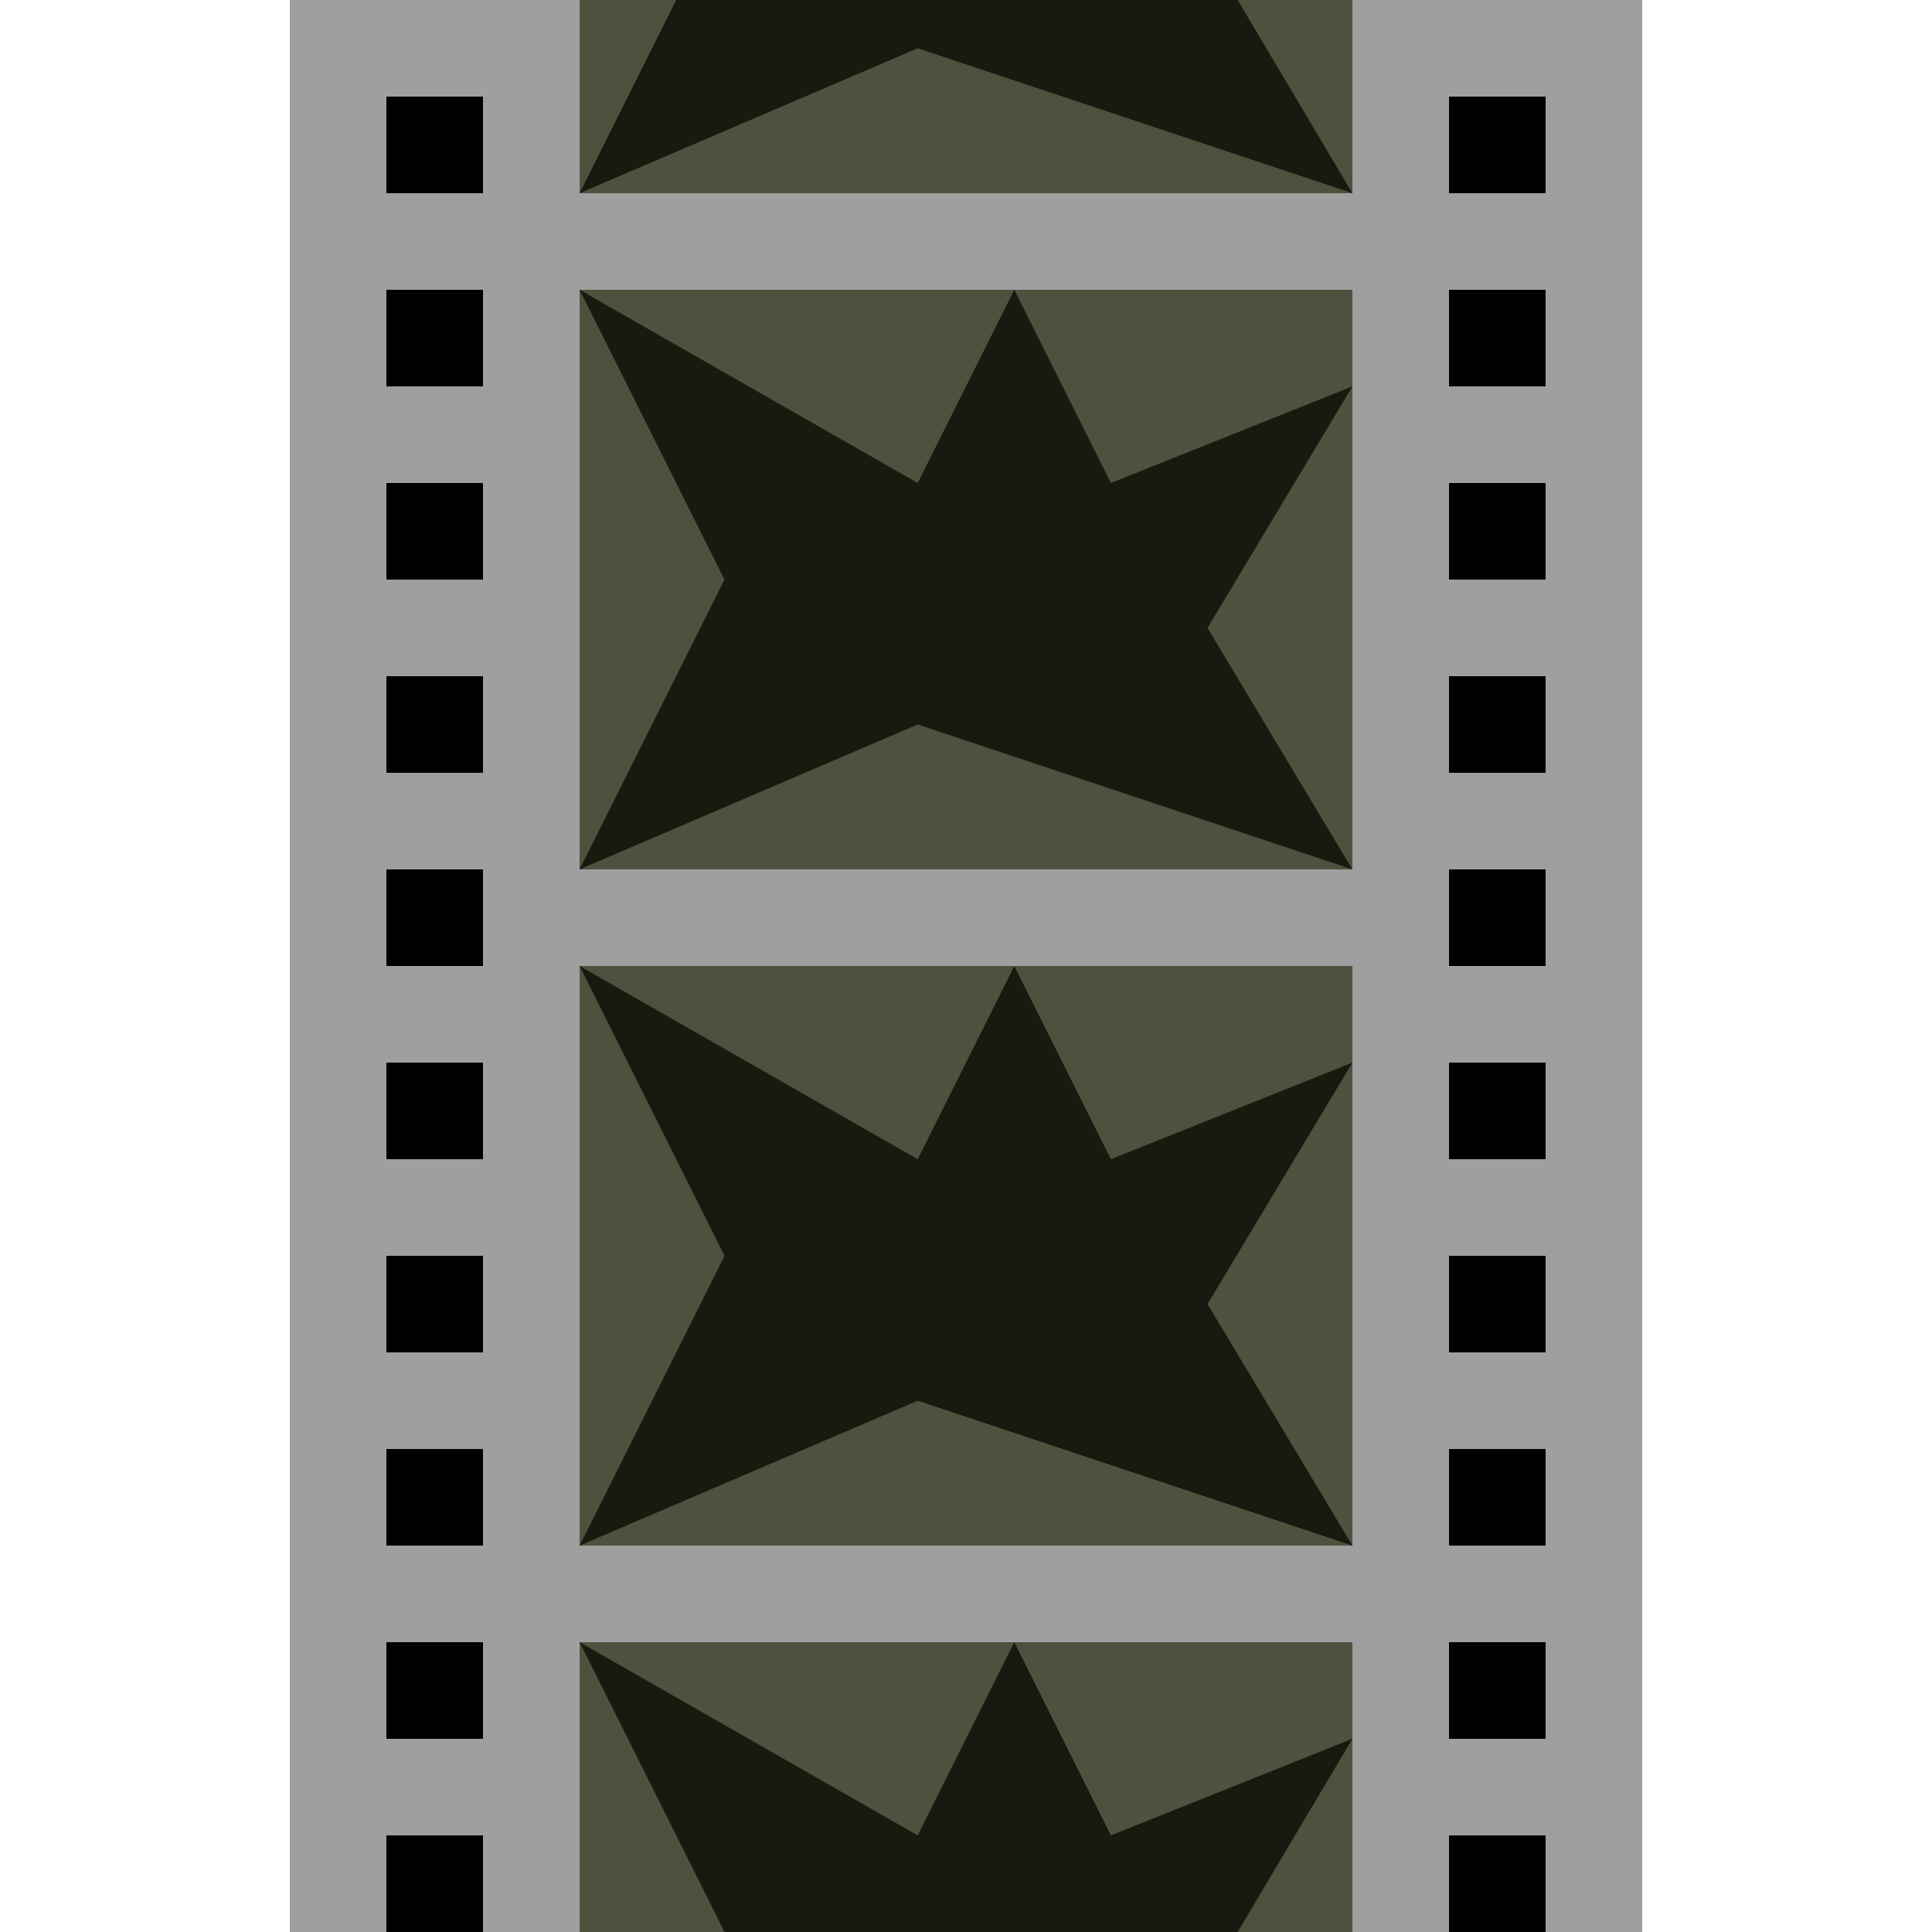 <?xml version="1.0" encoding="UTF-8"?>
<!-- Created with Inkscape (http://www.inkscape.org/) -->
<svg id="svg3039" width="20" height="20" version="1.1" xmlns="http://www.w3.org/2000/svg" xmlns:cc="http://creativecommons.org/ns#" xmlns:dc="http://purl.org/dc/elements/1.1/" xmlns:rdf="http://www.w3.org/1999/02/22-rdf-syntax-ns#">
 <g id="layer1" transform="translate(0,4)">
  <path id="path5421" d="m3-4h14v20h-14z" fill="#9f9f9f"/>
  <path id="path5423" d="m4-3v1h1v-1z"/>
  <path id="path5425" d="m4-1v1h1v-1z"/>
  <path id="path5427" d="m4 1v1h1v-1z"/>
  <path id="path5429" d="m4 3v1h1v-1z"/>
  <path id="path5431" d="m4 5v1h1v-1z"/>
  <path id="path5433" d="m4 7v1h1v-1z"/>
  <path id="path5435" d="m4 9v1h1v-1z"/>
  <path id="path5437" d="m4 11v1h1v-1z"/>
  <path id="path5439" d="m4 13v1h1v-1z"/>
  <path id="path5441" d="m4 15v1h1v-1z"/>
  <path id="path5443" d="m15-3v1h1v-1z"/>
  <path id="path5445" d="m15-1v1h1v-1z"/>
  <path id="path5447" d="m15 1v1h1v-1z"/>
  <path id="path5449" d="m15 3v1h1v-1z"/>
  <path id="path5451" d="m15 5v1h1v-1z"/>
  <path id="path5453" d="m15 7v1h1v-1z"/>
  <path id="path5455" d="m15 9v1h1v-1z"/>
  <path id="path5457" d="m15 11v1h1v-1z"/>
  <path id="path5459" d="m15 13v1h1v-1z"/>
  <path id="path5461" d="m15 15v1h1v-1z"/>
  <path id="path5465" transform="translate(0,-4)" d="m6 3h8v6h-8z" fill="#50503f"/>
  <path id="path6069" transform="translate(0,-4)" d="m6 9 3.5-1.5 4.5 1.5-1.5-2.5 1.5-2.5-2.5 1-1-2-1 2-3.5-2 1.5 3z" fill="#19190f"/>
  <path id="path6075" d="m6 6h8v6h-8z" fill="#50503f"/>
  <path id="path6077" d="m6 12 3.5-1.5 4.5 1.5-1.5-2.5 1.5-2.5-2.5 1-1-2-1 2-3.5-2 1.5 3z" fill="#19190f"/>
  <path id="path6093" d="m6-4v2h8v-2h-8z" fill="#50503f"/>
  <path id="path6095" d="m7-4-1 2 3.5-1.5 4.5 1.5-1.188-2h-5.812z" fill="#19190f"/>
  <path id="path6099" d="m6 13v3h8v-3h-8z" fill="#50503f"/>
  <path id="path6101" d="m6 13 1.5 3h5.312l1.188-2-2.5 1-1-2-1 2-3.5-2z" fill="#19190f"/>
 </g>
</svg>
